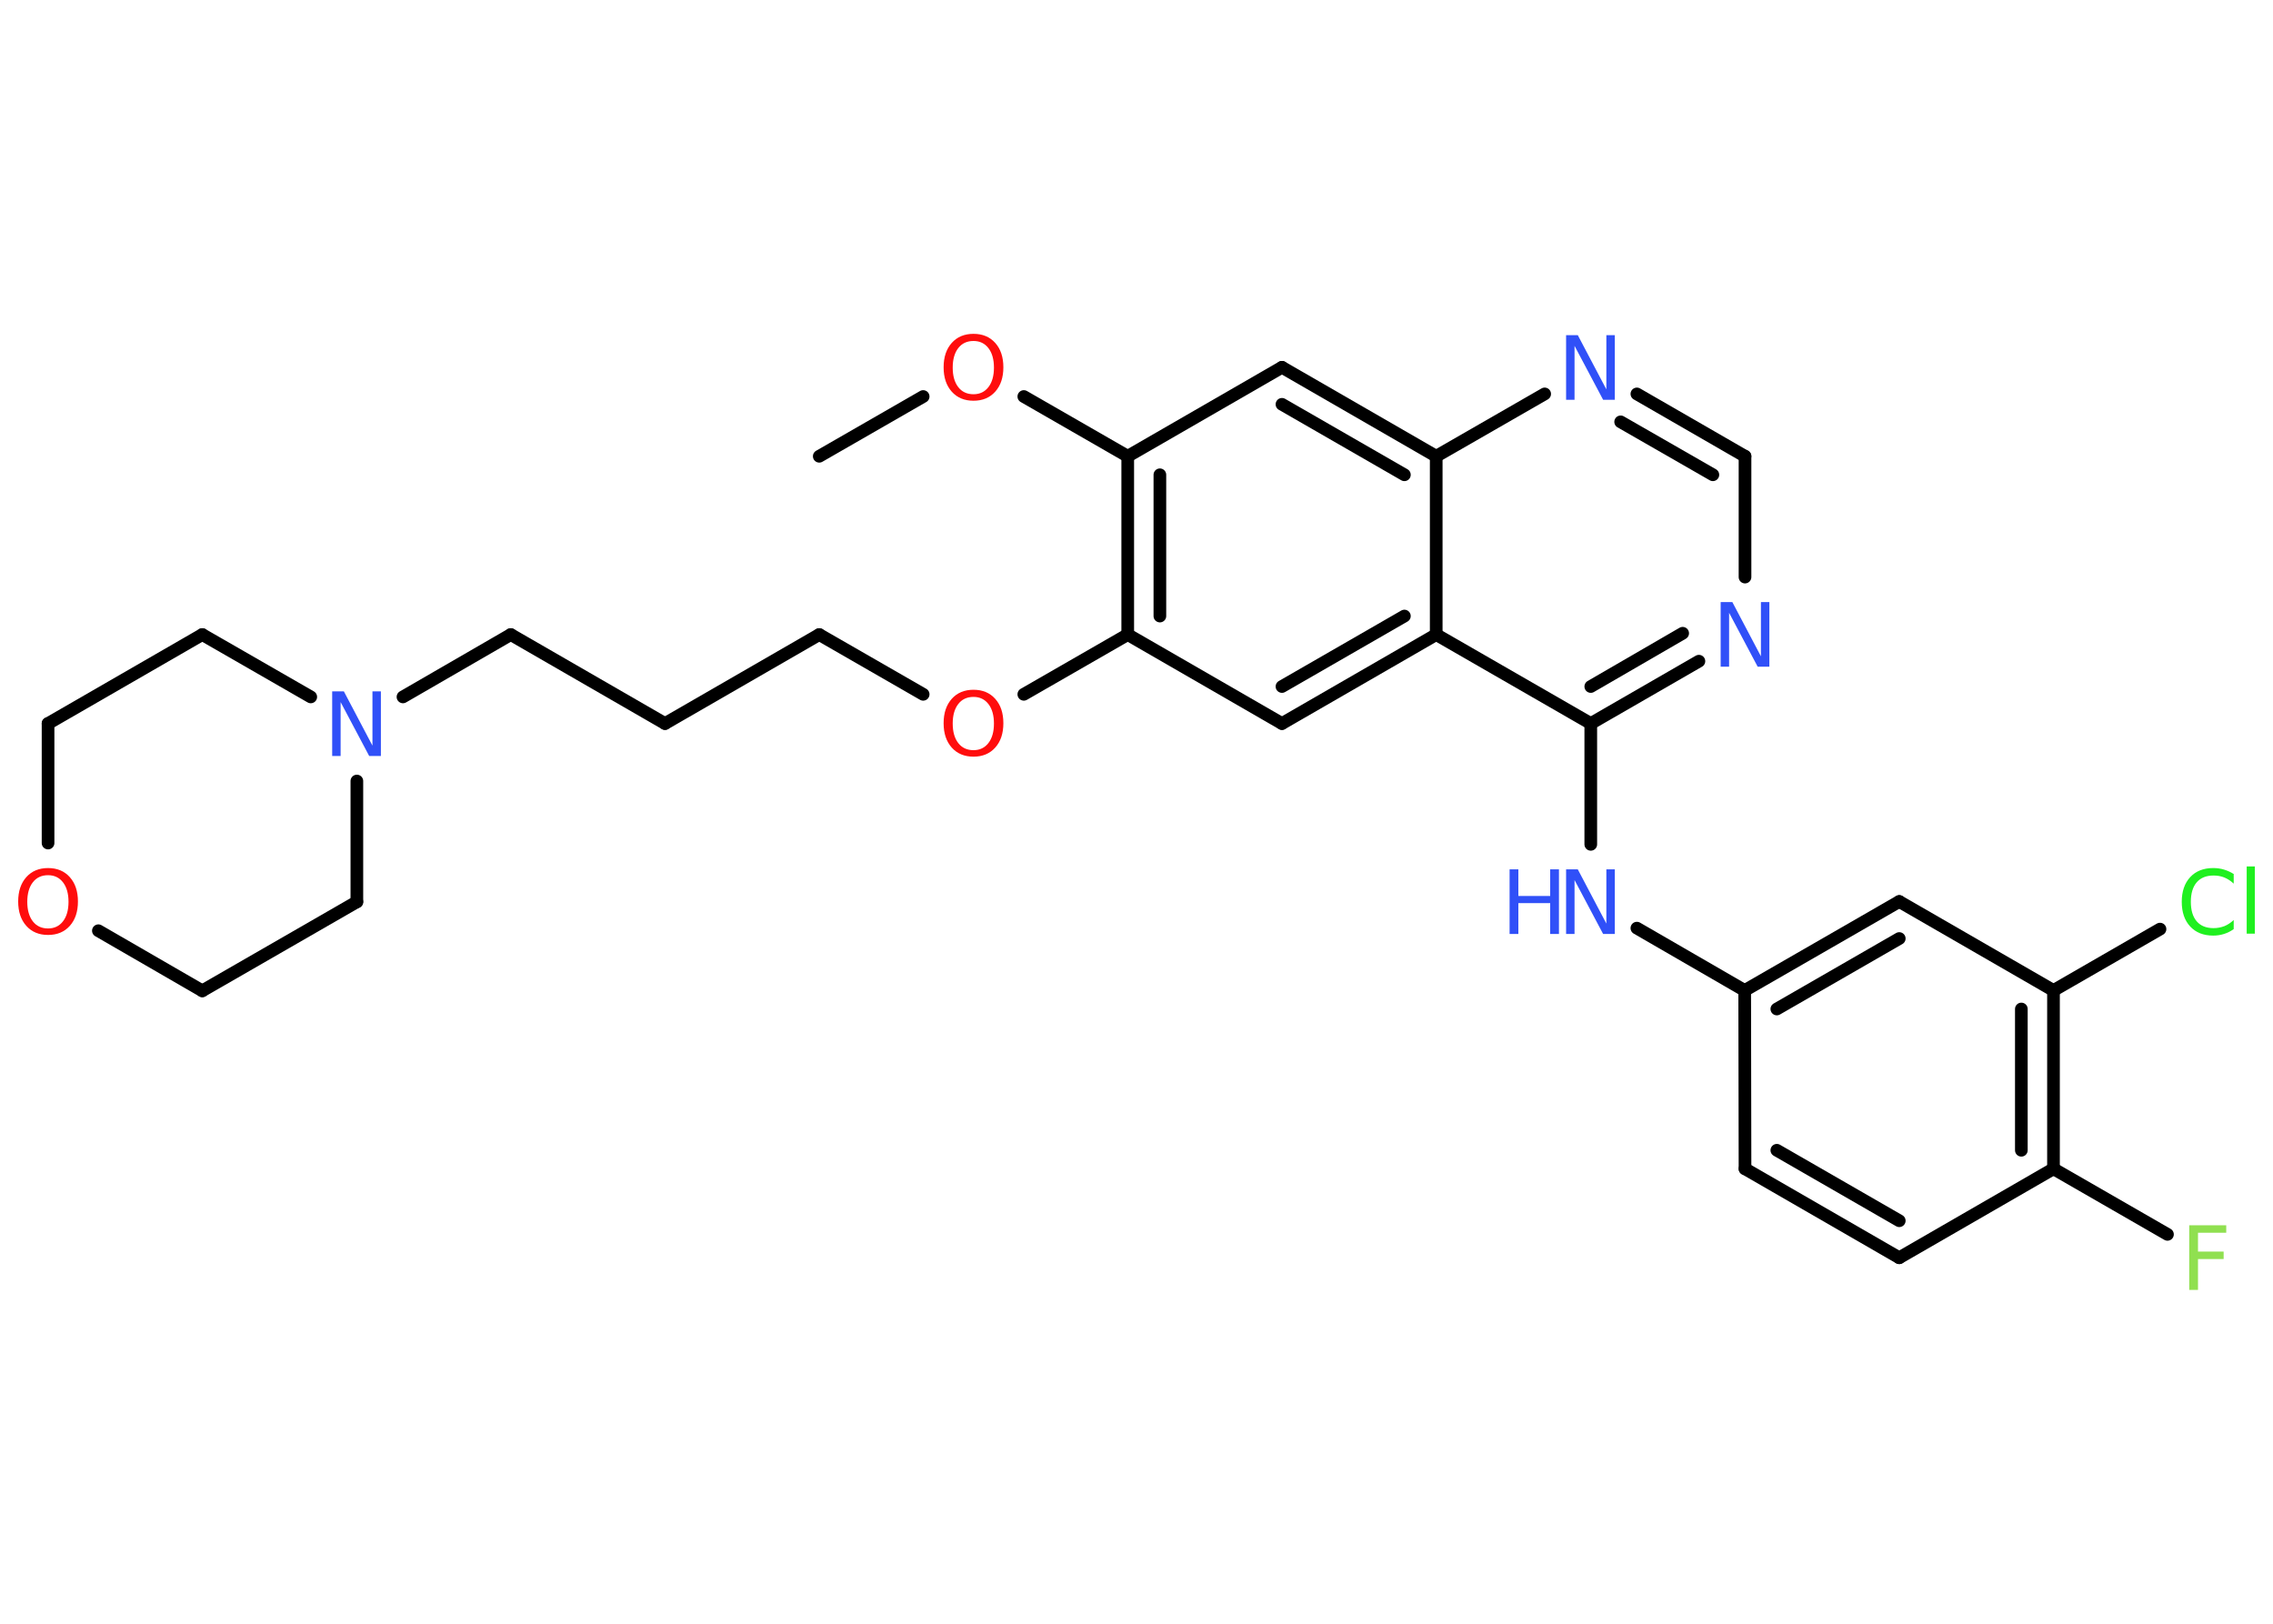 <?xml version='1.0' encoding='UTF-8'?>
<!DOCTYPE svg PUBLIC "-//W3C//DTD SVG 1.1//EN" "http://www.w3.org/Graphics/SVG/1.1/DTD/svg11.dtd">
<svg version='1.2' xmlns='http://www.w3.org/2000/svg' xmlns:xlink='http://www.w3.org/1999/xlink' width='70.0mm' height='50.0mm' viewBox='0 0 70.0 50.0'>
  <desc>Generated by the Chemistry Development Kit (http://github.com/cdk)</desc>
  <g stroke-linecap='round' stroke-linejoin='round' stroke='#000000' stroke-width='.39' fill='#3050F8'>
    <rect x='.0' y='.0' width='70.0' height='50.0' fill='#FFFFFF' stroke='none'/>
    <g id='mol1' class='mol'>
      <line id='mol1bnd1' class='bond' x1='25.23' y1='14.05' x2='28.43' y2='12.21'/>
      <line id='mol1bnd2' class='bond' x1='31.53' y1='12.21' x2='34.73' y2='14.05'/>
      <g id='mol1bnd3' class='bond'>
        <line x1='34.73' y1='14.05' x2='34.73' y2='19.54'/>
        <line x1='35.72' y1='14.62' x2='35.72' y2='18.97'/>
      </g>
      <line id='mol1bnd4' class='bond' x1='34.73' y1='19.54' x2='31.53' y2='21.38'/>
      <line id='mol1bnd5' class='bond' x1='28.43' y1='21.38' x2='25.23' y2='19.54'/>
      <line id='mol1bnd6' class='bond' x1='25.23' y1='19.54' x2='20.48' y2='22.28'/>
      <line id='mol1bnd7' class='bond' x1='20.48' y1='22.28' x2='15.73' y2='19.54'/>
      <line id='mol1bnd8' class='bond' x1='15.73' y1='19.54' x2='12.41' y2='21.46'/>
      <line id='mol1bnd9' class='bond' x1='10.99' y1='24.05' x2='10.99' y2='27.77'/>
      <line id='mol1bnd10' class='bond' x1='10.99' y1='27.77' x2='6.23' y2='30.51'/>
      <line id='mol1bnd11' class='bond' x1='6.23' y1='30.51' x2='3.03' y2='28.66'/>
      <line id='mol1bnd12' class='bond' x1='1.48' y1='25.96' x2='1.48' y2='22.28'/>
      <line id='mol1bnd13' class='bond' x1='1.48' y1='22.28' x2='6.23' y2='19.54'/>
      <line id='mol1bnd14' class='bond' x1='9.57' y1='21.46' x2='6.23' y2='19.54'/>
      <line id='mol1bnd15' class='bond' x1='34.73' y1='19.54' x2='39.48' y2='22.28'/>
      <g id='mol1bnd16' class='bond'>
        <line x1='39.48' y1='22.28' x2='44.23' y2='19.54'/>
        <line x1='39.48' y1='21.14' x2='43.25' y2='18.97'/>
      </g>
      <line id='mol1bnd17' class='bond' x1='44.23' y1='19.54' x2='48.99' y2='22.28'/>
      <line id='mol1bnd18' class='bond' x1='48.99' y1='22.28' x2='48.99' y2='26.0'/>
      <line id='mol1bnd19' class='bond' x1='50.41' y1='28.58' x2='53.73' y2='30.5'/>
      <g id='mol1bnd20' class='bond'>
        <line x1='58.49' y1='27.76' x2='53.73' y2='30.5'/>
        <line x1='58.49' y1='28.9' x2='54.72' y2='31.07'/>
      </g>
      <line id='mol1bnd21' class='bond' x1='58.49' y1='27.76' x2='63.24' y2='30.5'/>
      <line id='mol1bnd22' class='bond' x1='63.24' y1='30.5' x2='66.52' y2='28.61'/>
      <g id='mol1bnd23' class='bond'>
        <line x1='63.24' y1='35.99' x2='63.24' y2='30.5'/>
        <line x1='62.25' y1='35.42' x2='62.25' y2='31.07'/>
      </g>
      <line id='mol1bnd24' class='bond' x1='63.24' y1='35.99' x2='66.75' y2='38.01'/>
      <line id='mol1bnd25' class='bond' x1='63.24' y1='35.99' x2='58.49' y2='38.73'/>
      <g id='mol1bnd26' class='bond'>
        <line x1='53.74' y1='35.99' x2='58.49' y2='38.73'/>
        <line x1='54.72' y1='35.42' x2='58.49' y2='37.59'/>
      </g>
      <line id='mol1bnd27' class='bond' x1='53.73' y1='30.5' x2='53.74' y2='35.99'/>
      <g id='mol1bnd28' class='bond'>
        <line x1='48.99' y1='22.28' x2='52.32' y2='20.36'/>
        <line x1='48.99' y1='21.14' x2='51.82' y2='19.5'/>
      </g>
      <line id='mol1bnd29' class='bond' x1='53.74' y1='17.77' x2='53.74' y2='14.05'/>
      <g id='mol1bnd30' class='bond'>
        <line x1='53.74' y1='14.05' x2='50.41' y2='12.13'/>
        <line x1='52.75' y1='14.62' x2='49.91' y2='12.99'/>
      </g>
      <line id='mol1bnd31' class='bond' x1='47.57' y1='12.13' x2='44.23' y2='14.05'/>
      <line id='mol1bnd32' class='bond' x1='44.23' y1='19.54' x2='44.23' y2='14.05'/>
      <g id='mol1bnd33' class='bond'>
        <line x1='44.23' y1='14.05' x2='39.48' y2='11.31'/>
        <line x1='43.25' y1='14.62' x2='39.48' y2='12.45'/>
      </g>
      <line id='mol1bnd34' class='bond' x1='34.73' y1='14.05' x2='39.48' y2='11.31'/>
      <path id='mol1atm2' class='atom' d='M29.98 10.5q-.3 .0 -.47 .22q-.17 .22 -.17 .6q.0 .38 .17 .6q.17 .22 .47 .22q.29 .0 .46 -.22q.17 -.22 .17 -.6q.0 -.38 -.17 -.6q-.17 -.22 -.46 -.22zM29.98 10.28q.42 .0 .67 .28q.25 .28 .25 .75q.0 .47 -.25 .75q-.25 .28 -.67 .28q-.42 .0 -.67 -.28q-.25 -.28 -.25 -.75q.0 -.47 .25 -.75q.25 -.28 .67 -.28z' stroke='none' fill='#FF0D0D'/>
      <path id='mol1atm5' class='atom' d='M29.98 21.46q-.3 .0 -.47 .22q-.17 .22 -.17 .6q.0 .38 .17 .6q.17 .22 .47 .22q.29 .0 .46 -.22q.17 -.22 .17 -.6q.0 -.38 -.17 -.6q-.17 -.22 -.46 -.22zM29.98 21.24q.42 .0 .67 .28q.25 .28 .25 .75q.0 .47 -.25 .75q-.25 .28 -.67 .28q-.42 .0 -.67 -.28q-.25 -.28 -.25 -.75q.0 -.47 .25 -.75q.25 -.28 .67 -.28z' stroke='none' fill='#FF0D0D'/>
      <path id='mol1atm9' class='atom' d='M10.23 21.29h.36l.88 1.67v-1.67h.26v1.99h-.36l-.88 -1.66v1.66h-.26v-1.99z' stroke='none'/>
      <path id='mol1atm12' class='atom' d='M1.48 26.95q-.3 .0 -.47 .22q-.17 .22 -.17 .6q.0 .38 .17 .6q.17 .22 .47 .22q.29 .0 .46 -.22q.17 -.22 .17 -.6q.0 -.38 -.17 -.6q-.17 -.22 -.46 -.22zM1.48 26.73q.42 .0 .67 .28q.25 .28 .25 .75q.0 .47 -.25 .75q-.25 .28 -.67 .28q-.42 .0 -.67 -.28q-.25 -.28 -.25 -.75q.0 -.47 .25 -.75q.25 -.28 .67 -.28z' stroke='none' fill='#FF0D0D'/>
      <g id='mol1atm18' class='atom'>
        <path d='M48.23 26.77h.36l.88 1.67v-1.67h.26v1.99h-.36l-.88 -1.66v1.66h-.26v-1.99z' stroke='none'/>
        <path d='M46.49 26.77h.27v.82h.98v-.82h.27v1.99h-.27v-.95h-.98v.95h-.27v-1.99z' stroke='none'/>
      </g>
      <path id='mol1atm22' class='atom' d='M68.79 26.92v.29q-.14 -.13 -.29 -.19q-.15 -.06 -.33 -.06q-.34 .0 -.52 .21q-.18 .21 -.18 .6q.0 .39 .18 .6q.18 .21 .52 .21q.17 .0 .33 -.06q.15 -.06 .29 -.19v.28q-.14 .1 -.3 .15q-.16 .05 -.33 .05q-.45 .0 -.71 -.28q-.26 -.28 -.26 -.76q.0 -.48 .26 -.76q.26 -.28 .71 -.28q.18 .0 .34 .05q.16 .05 .3 .14zM69.19 26.68h.25v2.07h-.25v-2.07z' stroke='none' fill='#1FF01F'/>
      <path id='mol1atm24' class='atom' d='M67.42 37.73h1.14v.23h-.87v.58h.79v.23h-.79v.95h-.27v-1.99z' stroke='none' fill='#90E050'/>
      <path id='mol1atm27' class='atom' d='M52.99 18.54h.36l.88 1.67v-1.67h.26v1.99h-.36l-.88 -1.66v1.66h-.26v-1.99z' stroke='none'/>
      <path id='mol1atm29' class='atom' d='M48.23 10.32h.36l.88 1.67v-1.67h.26v1.99h-.36l-.88 -1.66v1.66h-.26v-1.99z' stroke='none'/>
    </g>
  </g>
</svg>
